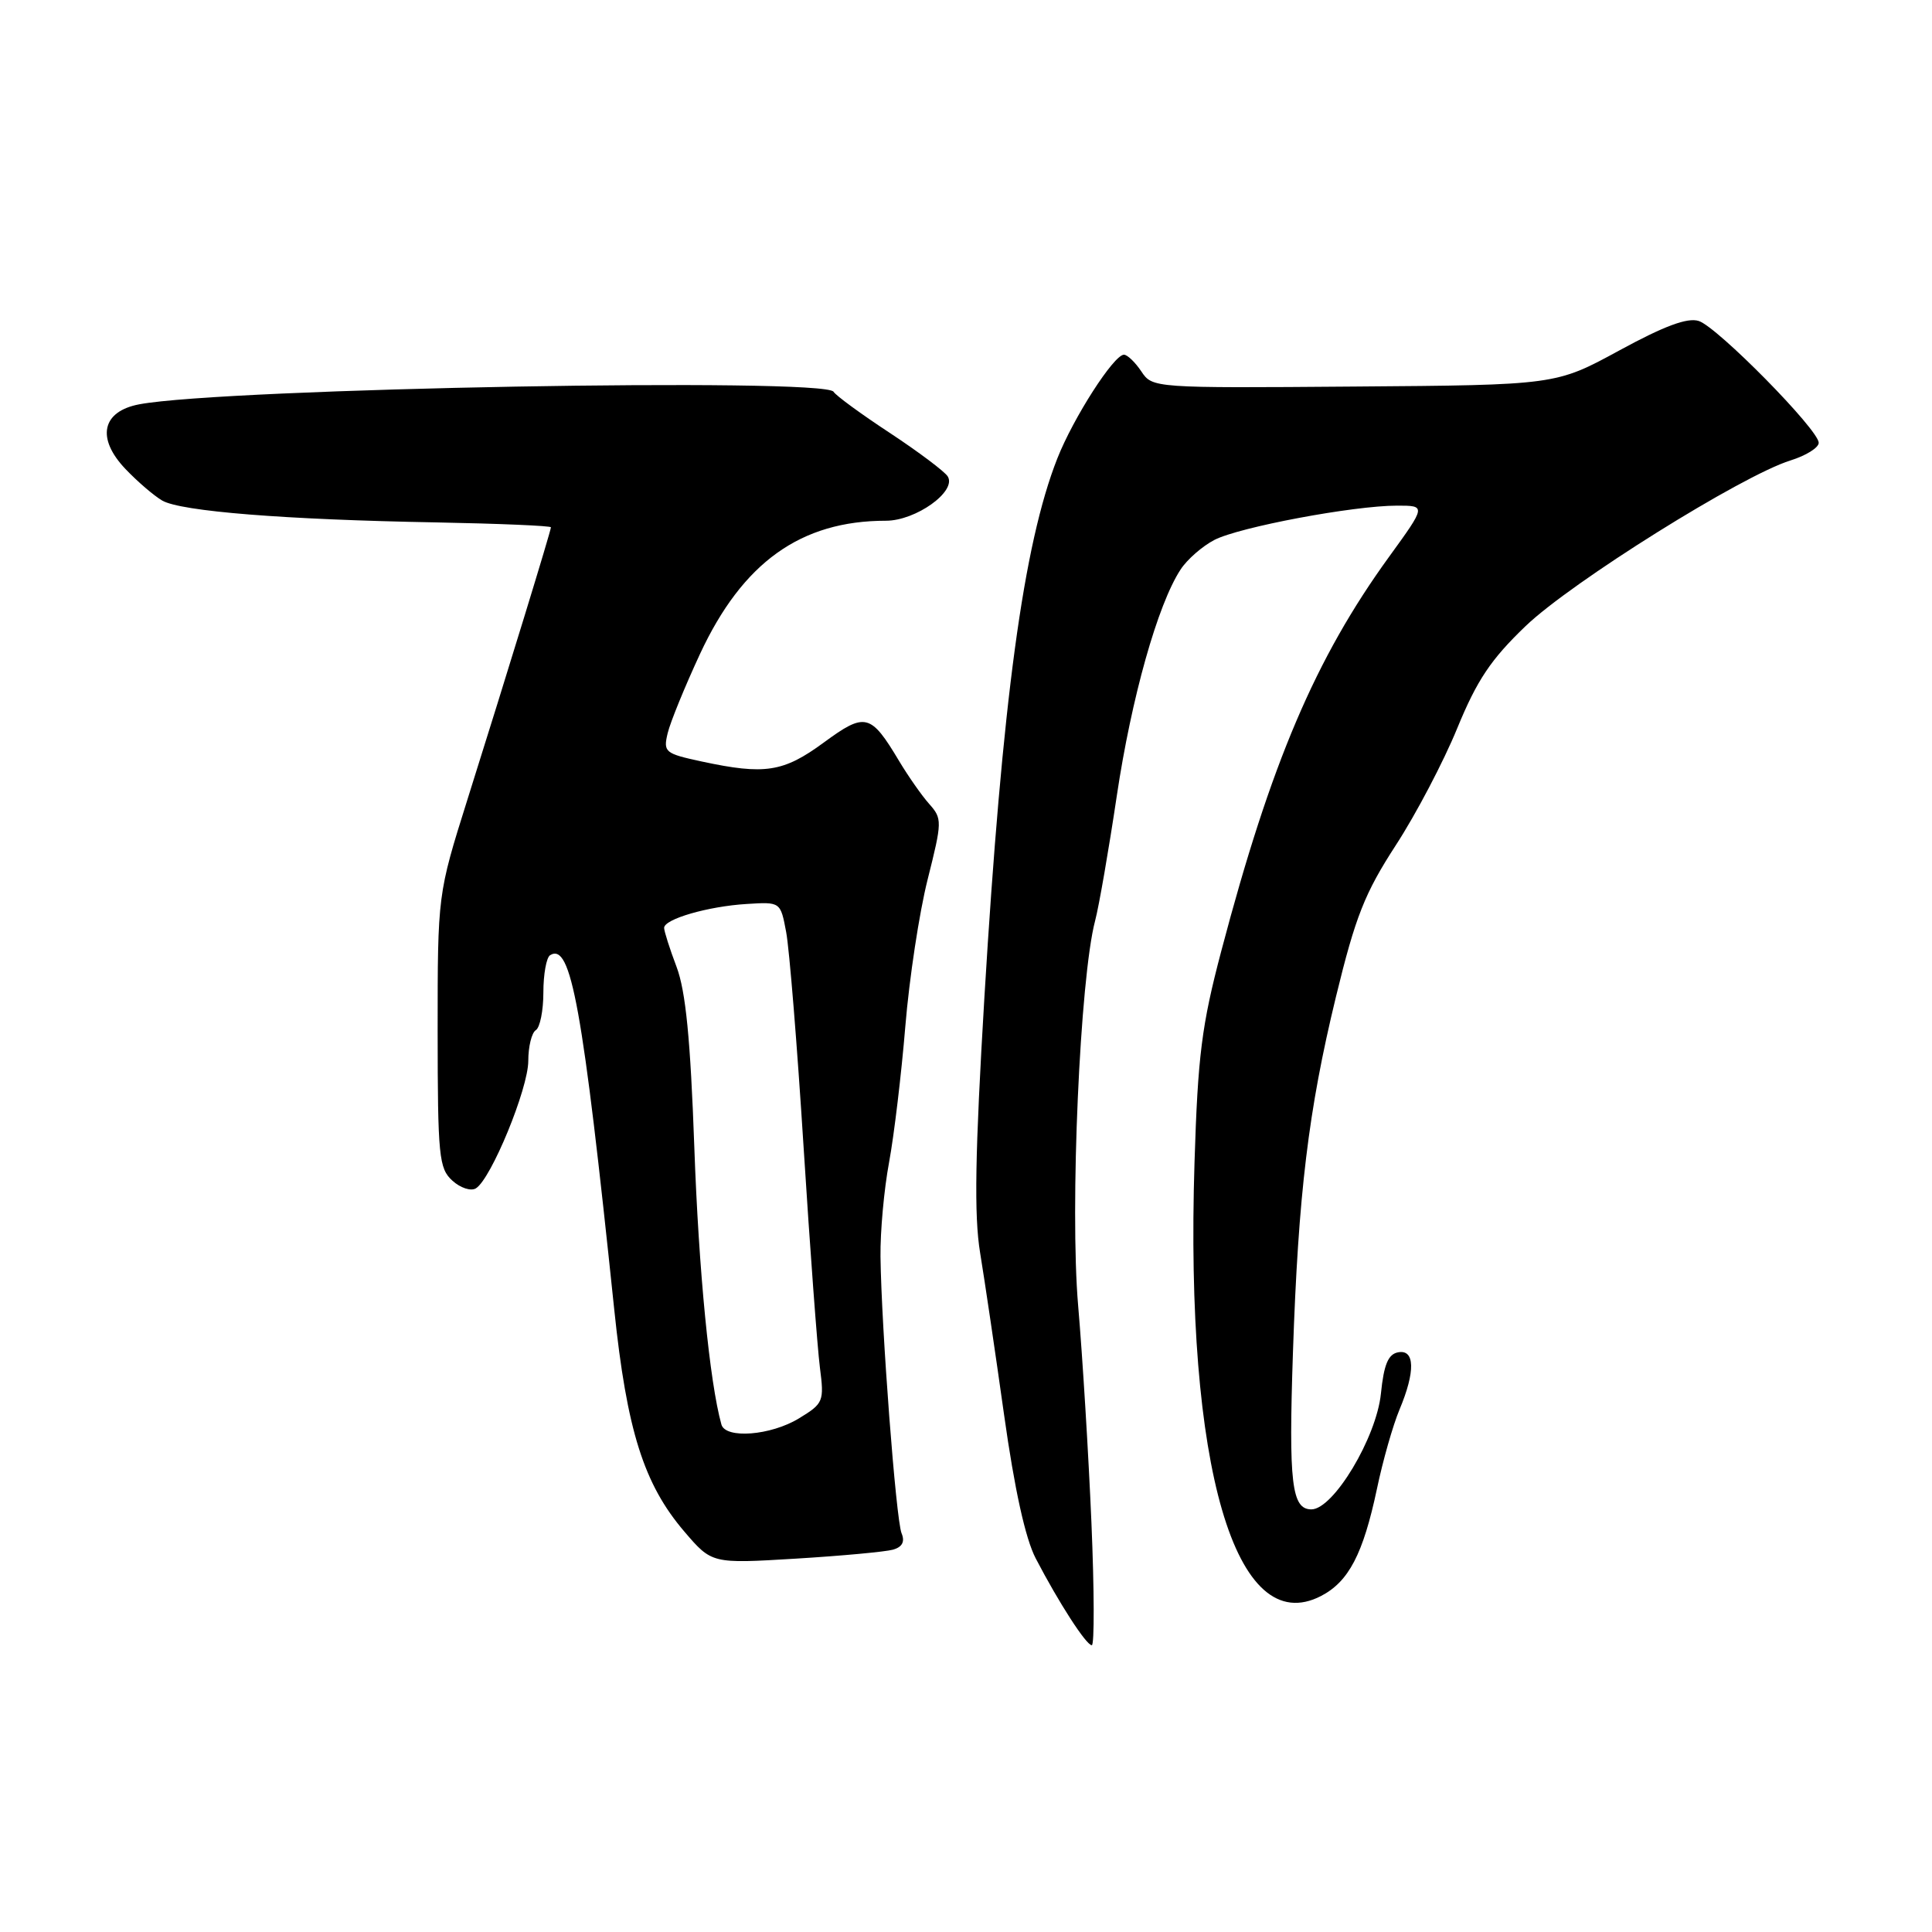<?xml version="1.0" encoding="UTF-8" standalone="no"?>
<!DOCTYPE svg PUBLIC "-//W3C//DTD SVG 1.1//EN" "http://www.w3.org/Graphics/SVG/1.1/DTD/svg11.dtd" >
<svg xmlns="http://www.w3.org/2000/svg" xmlns:xlink="http://www.w3.org/1999/xlink" version="1.1" viewBox="0 0 256 256">
 <g >
 <path fill="currentColor"
d=" M 144.62 201.75 C 144.24 192.81 143.45 179.88 142.86 173.00 C 141.75 160.09 143.10 129.59 145.11 122.00 C 145.62 120.08 146.91 112.63 147.98 105.46 C 149.92 92.47 153.40 80.09 156.43 75.47 C 157.30 74.13 159.32 72.37 160.92 71.54 C 164.22 69.84 179.33 67.00 185.12 67.00 C 188.97 67.00 188.97 67.00 184.08 73.75 C 174.30 87.23 168.40 101.09 161.83 126.00 C 159.23 135.85 158.72 139.87 158.28 154.00 C 157.01 194.38 163.70 217.34 175.04 211.48 C 178.71 209.58 180.62 205.92 182.45 197.29 C 183.23 193.55 184.58 188.83 185.44 186.78 C 187.56 181.73 187.49 178.76 185.25 179.19 C 183.94 179.44 183.37 180.81 182.98 184.65 C 182.39 190.49 176.69 199.99 173.77 200.00 C 171.15 200.00 170.74 196.55 171.32 179.26 C 172.03 158.18 173.37 147.12 177.02 132.08 C 179.61 121.44 180.83 118.35 184.95 112.00 C 187.63 107.88 191.29 100.90 193.09 96.50 C 195.71 90.12 197.54 87.38 202.16 82.95 C 208.23 77.13 230.80 63.02 237.25 61.01 C 239.31 60.37 240.99 59.32 240.99 58.67 C 240.97 56.93 227.55 43.31 225.09 42.53 C 223.59 42.05 220.51 43.20 214.56 46.44 C 206.15 51.02 206.15 51.02 179.42 51.22 C 152.84 51.43 152.69 51.41 151.23 49.21 C 150.42 48.00 149.38 47.00 148.93 47.00 C 147.59 47.00 142.23 55.35 140.10 60.75 C 135.61 72.14 132.80 92.92 130.44 132.11 C 129.20 152.91 129.06 161.06 129.87 166.00 C 130.46 169.57 131.89 179.25 133.05 187.50 C 134.43 197.33 135.87 203.88 137.24 206.50 C 140.29 212.36 143.93 218.00 144.67 218.00 C 145.02 218.00 145.00 210.69 144.62 201.75 Z  M 118.32 205.34 C 119.56 204.99 119.93 204.28 119.46 203.16 C 118.72 201.33 116.79 175.99 116.67 166.50 C 116.63 163.20 117.14 157.57 117.81 154.00 C 118.47 150.43 119.44 142.32 119.96 136.00 C 120.48 129.68 121.81 120.91 122.92 116.52 C 124.85 108.84 124.86 108.48 123.12 106.52 C 122.13 105.41 120.35 102.86 119.15 100.86 C 115.36 94.52 114.66 94.35 109.14 98.40 C 103.80 102.32 101.35 102.70 92.97 100.90 C 88.10 99.85 87.87 99.66 88.47 97.15 C 88.82 95.69 90.75 90.97 92.75 86.66 C 98.40 74.52 106.10 69.00 117.39 69.00 C 121.36 69.00 126.80 65.10 125.58 63.13 C 125.18 62.48 121.73 59.89 117.93 57.38 C 114.12 54.88 110.76 52.42 110.45 51.91 C 109.27 50.01 29.84 51.44 18.47 53.57 C 13.50 54.50 12.73 58.06 16.63 62.15 C 18.21 63.81 20.40 65.69 21.50 66.33 C 23.98 67.76 37.73 68.86 57.75 69.22 C 66.14 69.38 73.00 69.67 73.00 69.87 C 73.00 70.33 67.27 89.02 61.92 106.00 C 57.99 118.50 57.99 118.50 57.99 136.60 C 58.00 153.22 58.16 154.83 59.94 156.44 C 61.00 157.41 62.41 157.87 63.06 157.46 C 65.08 156.22 70.00 144.24 70.00 140.58 C 70.00 138.68 70.45 136.84 71.00 136.50 C 71.55 136.16 72.00 133.91 72.00 131.50 C 72.00 129.09 72.40 126.87 72.89 126.57 C 75.67 124.85 77.20 133.32 81.39 173.52 C 83.06 189.55 85.31 196.66 90.67 202.93 C 94.32 207.20 94.32 207.20 105.41 206.53 C 111.51 206.16 117.32 205.62 118.32 205.34 Z  M 95.59 188.75 C 94.03 183.17 92.58 168.35 92.00 152.00 C 91.49 137.71 90.86 131.33 89.65 128.12 C 88.74 125.72 88.00 123.39 88.00 122.95 C 88.00 121.78 93.83 120.09 98.96 119.78 C 103.42 119.50 103.42 119.50 104.17 123.50 C 104.59 125.70 105.63 138.53 106.48 152.00 C 107.33 165.47 108.31 178.61 108.64 181.19 C 109.22 185.70 109.12 185.96 105.87 187.94 C 102.13 190.22 96.13 190.69 95.59 188.75 Z "/>
</g>
</svg>